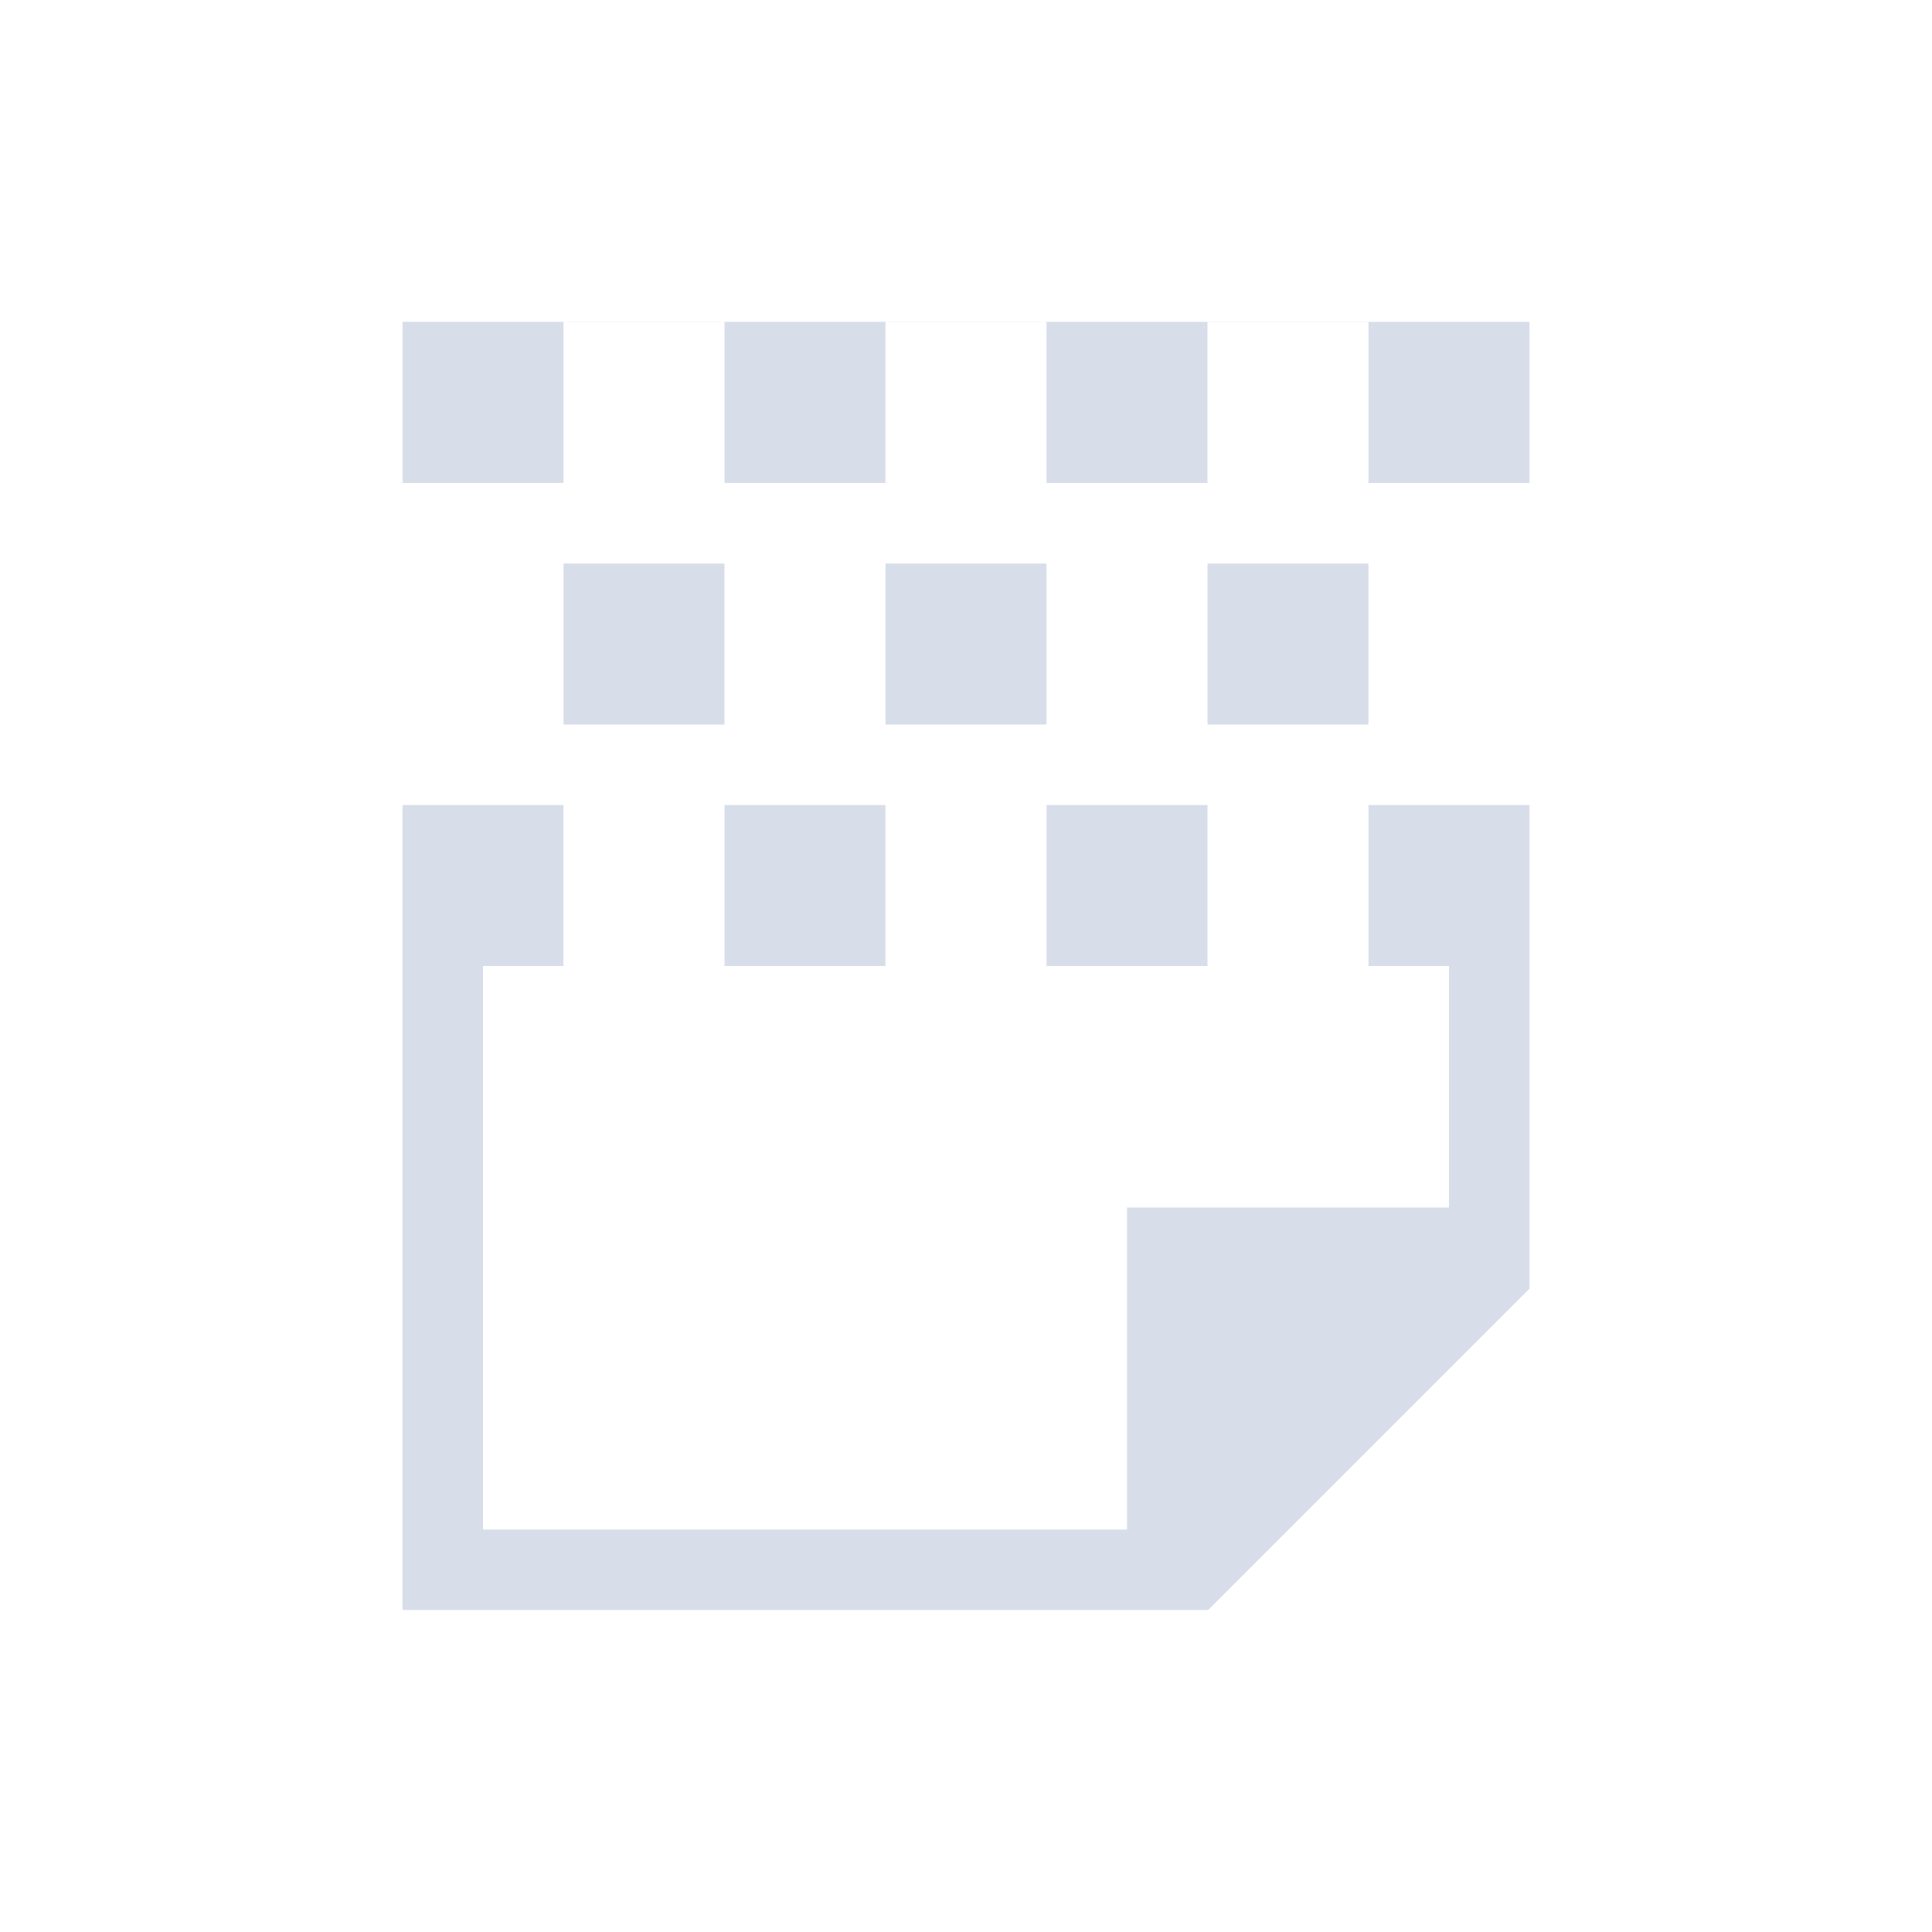 <svg viewBox="0 0 24 24" xmlns="http://www.w3.org/2000/svg">
 <defs>
  <style type="text/css">.ColorScheme-Text {
        color:#d8dee9;
      }</style>
 </defs>
 <path class="ColorScheme-Text" transform="translate(1,1)" d="m4 2.998v2.002h2v-2h2v2h2v-2h2v2h2v-2h2v2h2v-2.002h-14m2 3.002v2h2v-2h-2m4 0v2h2v-2h-2m4 0v2h2v-2h-2m-10 3v10h10v-0.01l0.008 0.01 3.992-3.992v-6.008h-2v2h1v3h-4v4h-8v-7h1v-2h-2m4 0v2h2v-2h-2m4 0v2h2v-2h-2" fill="currentColor"/>
</svg>
